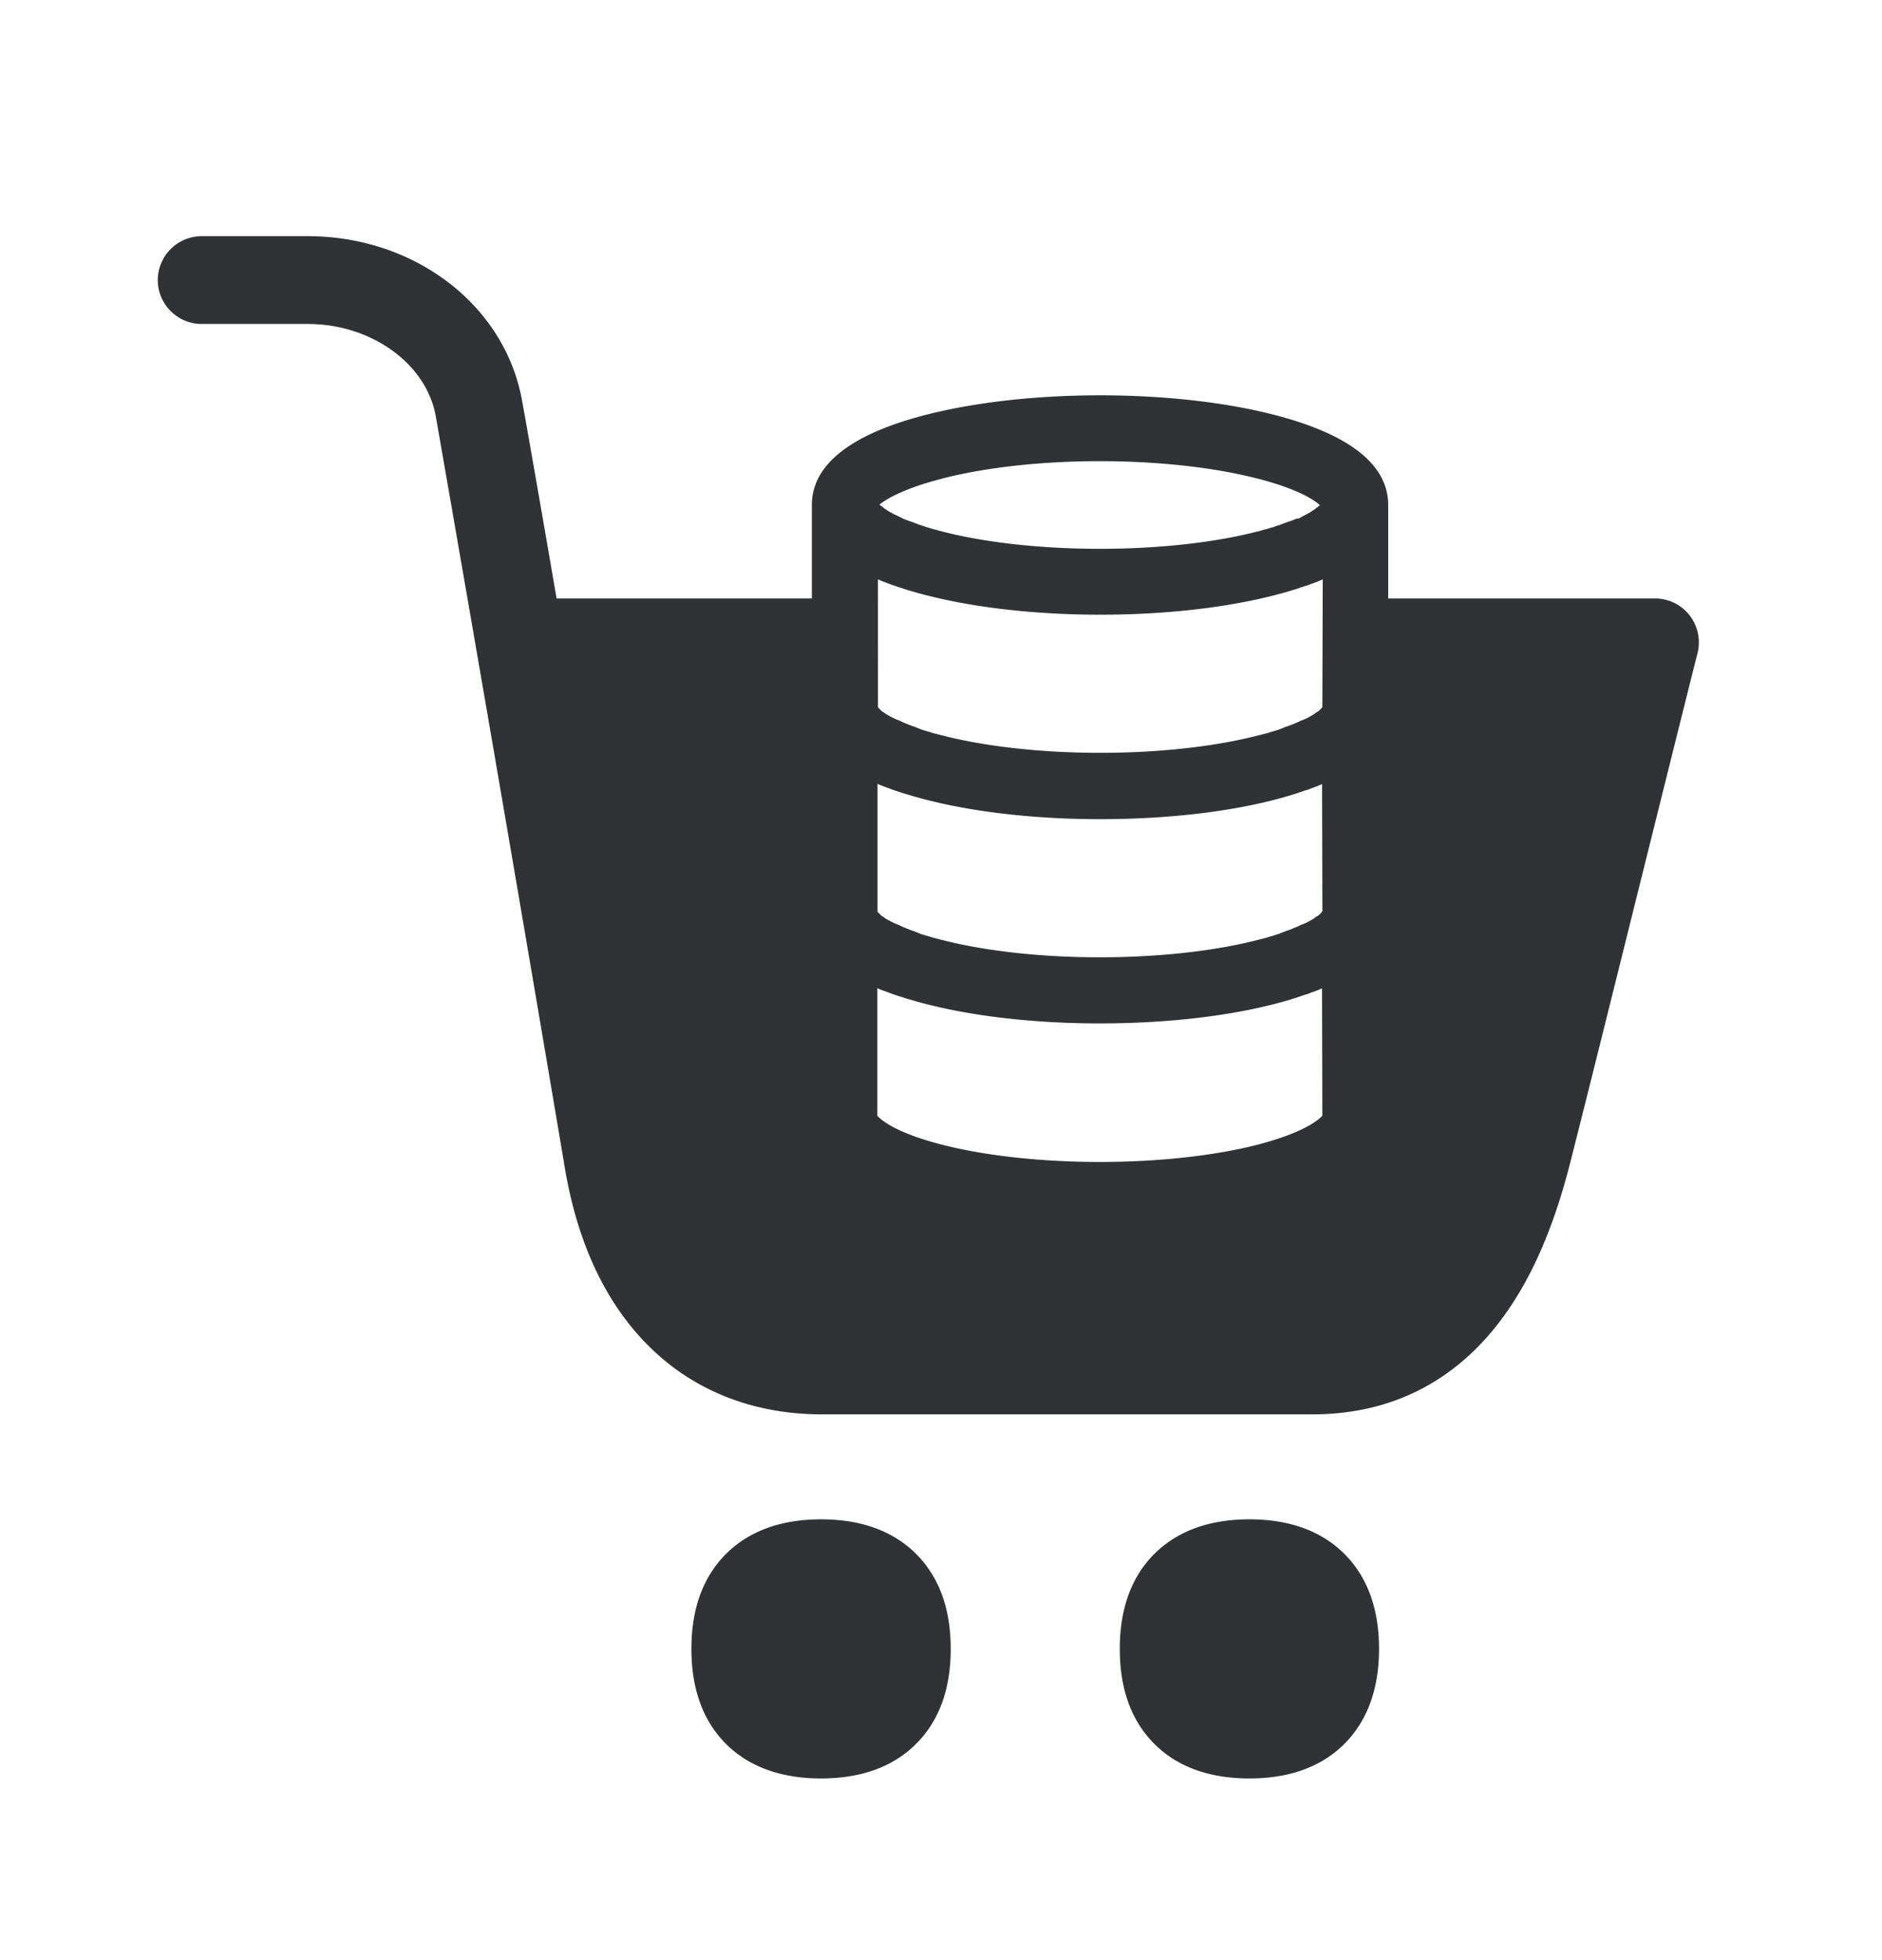 <svg width="24" height="25" viewBox="0 0 24 25" xmlns="http://www.w3.org/2000/svg"><path d="M10.47 19.378c-.5 0-.901.143-1.193.423-.305.294-.46.706-.46 1.23s.155.935.46 1.23c.292.28.695.422 1.194.422.498 0 .902-.142 1.193-.423.305-.294.46-.705.46-1.23 0-.523-.155-.935-.46-1.229-.291-.28-.692-.423-1.193-.423zm5.463 0c-.502 0-.902.143-1.194.423-.305.294-.459.706-.459 1.23s.154.935.46 1.23c.29.28.694.422 1.193.422.498 0 .902-.142 1.193-.423.303-.294.46-.705.46-1.23 0-.523-.155-.935-.46-1.229-.291-.28-.692-.423-1.193-.423zm5.613-11.53a.557.557 0 00-.442-.215h-3.401v-1.19c0-.477-.42-.846-1.252-1.096-.653-.196-1.515-.305-2.423-.305-.908 0-1.77.11-2.423.305-.832.25-1.252.62-1.252 1.096v1.19H7.098c-.216-1.255-.39-2.25-.44-2.521-.218-1.218-1.367-2.1-2.736-2.1h-1.35a.562.562 0 00-.56.56c0 .308.251.56.56.56h1.352c.813 0 1.513.507 1.633 1.176a1671.9 1671.9 0 011.636 9.527c.163 1.025.544 1.829 1.138 2.389.565.535 1.31.815 2.148.815h6.255c.829 0 1.532-.283 2.092-.84.53-.53.916-1.286 1.182-2.308.118-.457.507-2.017.883-3.53.31-1.243.602-2.42.756-3.028a.565.565 0 00-.1-.484zm-9.532-1.744c.555-.143 1.269-.222 2.011-.222.742 0 1.457.079 2.011.222.513.131.72.271.796.339l-.003.002-.003.003-.008.006-.003.003a.155.155 0 01-.022.016l-.003.003-.011.009-.003.002-.011.009-.006.003-.011.008-.003.003a.234.234 0 00-.034.022l-.005.003-.014.008-.009.003-.014.009-.008.005-.017.009-.005.002-.023.012-.005.002-.02.012-.008.005-.017.009-.011.005-.017-.003-.011.006-.023.008-.008.003-.034.014-.011.003-.025.008-.014.006-.023.008-.014.006-.025.008-.014.006-.03.011-.012.003-.042.014-.014.006-.03.008-.018.006-.03.008-.02.006-.034.008-.016.006-.054.014c-.554.143-1.269.221-2.01.221-.743 0-1.457-.078-2.012-.221l-.053-.014-.017-.006-.034-.008-.02-.006-.03-.008-.017-.006-.03-.008-.015-.006-.042-.014-.01-.003-.032-.01-.014-.007-.025-.008-.014-.006-.022-.008-.014-.006-.026-.008-.01-.003-.034-.014-.009-.003-.022-.008-.011-.006-.017-.008-.011-.006-.017-.008-.009-.006-.02-.008-.005-.003-.025-.011-.006-.003-.016-.008-.009-.006-.014-.008-.008-.003-.014-.008-.006-.003c-.011-.009-.025-.014-.034-.023L11.3 6.5l-.012-.009-.005-.003-.011-.008-.003-.003-.011-.008-.003-.003-.023-.017-.002-.003-.009-.005-.003-.003-.002-.003c.078-.061.285-.199.798-.33zm4.849 8.126c-.037.042-.213.21-.827.37-.554.142-1.269.22-2.01.22-.743 0-1.457-.078-2.012-.22-.613-.157-.787-.326-.826-.37v-1.628l.01.006c.023.011.048.02.07.028l.023.008.09.034.011.003c.028.01.056.02.084.028l.025.008c.034.011.065.022.098.03.653.197 1.516.306 2.423.306.908 0 1.773-.106 2.426-.302.034-.012.067-.02.098-.031l.025-.009c.028-.008.056-.02.084-.028l.012-.002c.03-.012.058-.023.09-.034l.022-.008c.025-.009.047-.02.07-.028l.01-.006.004 1.625zm0-2.605l-.006.005-.003.003v.003l-.005.005-.003.003-.006.006-.003.003-.005.005-.003.003-.006.006-.002.002-.006.006-.006.003-.008.005-.006.003-.008.006-.006.003-.008.005-.006.006-.008.005-.008.006-.009.006-.008.005-.011.006-.009.005-.011.006-.008.006-.012.005-.01.006-.012.005-.011.006-.014.006-.014.005-.014.006-.014.005-.014.006-.014.008-.014.006-.017.008-.017.006-.017.008-.016.006-.02.009-.017.005-.02.009-.02.005-.022.009-.02.008-.022.008-.02.009-.022.008-.02.006-.024.008-.028.009-.028.008-.026.008-.028.009-.033.008-.023.006-.056.014c-.554.143-1.269.221-2.01.221-.743 0-1.457-.078-2.012-.221l-.056-.014-.022-.006-.034-.008-.028-.009-.025-.008-.028-.008-.023-.006-.025-.008-.02-.006-.022-.008-.02-.009-.022-.008-.02-.009-.022-.008-.02-.006-.02-.008-.016-.006-.02-.008-.016-.006-.017-.008-.017-.006-.017-.008-.014-.006-.014-.008-.014-.006-.014-.005-.014-.006-.014-.006-.014-.005-.011-.006-.011-.005-.011-.006-.012-.006-.01-.005-.012-.006-.009-.005-.01-.006-.01-.006-.01-.005-.009-.006-.008-.005-.006-.006-.008-.006-.006-.002-.008-.006-.006-.003-.008-.005-.003-.003-.006-.006-.002-.003-.006-.005-.003-.003-.005-.006-.003-.002-.006-.006-.003-.003-.005-.005v-.003l-.003-.003-.003-.003-.003-.003v-1.63l.012.006c.022.011.047.02.07.028l.022.008.09.034.01.003c.029.01.057.02.085.028l.025.008c.034.011.065.022.098.03.653.197 1.516.306 2.426.306.91 0 1.767-.106 2.42-.302.034-.012.067-.02.098-.031l.025-.009c.028-.008.056-.02.084-.028l.012-.002c.03-.012.058-.023.09-.034l.022-.008c.025-.009.047-.02.07-.028l.01-.006.004 1.625zm0-2.605l-.006.005-.003.003v.003l-.005.005-.003.003-.006.006-.003.003-.005.005-.003.003-.006.006-.002.002-.006.006-.006.003-.008.005-.006.003-.008.006-.006.003-.008.005-.006.006-.008.005-.008.006-.009.006-.008.005-.011.006-.009.005-.011.006-.008.006-.012.005-.01.006-.012.005-.011.006-.014.006-.014.005-.014.006-.014.005-.014.006-.014.008-.014.006-.017.008-.017.006-.017.008-.016.006-.02.008-.017.006-.02.008-.02.006-.022.008-.02.009-.022.008-.02.009-.022.008-.02.006-.024.008-.023.006-.028.008-.025.009-.028.008-.034.008-.022.006-.056.014c-.555.143-1.269.221-2.011.221-.743 0-1.457-.078-2.011-.221l-.056-.014-.023-.006-.033-.008-.028-.008-.026-.009-.028-.008-.022-.006-.025-.008-.02-.006-.022-.008-.02-.009-.022-.008-.02-.009-.022-.008-.02-.006-.02-.008-.016-.006-.02-.008-.017-.006-.017-.008-.016-.006-.017-.008-.014-.006-.014-.008-.014-.006-.014-.005-.014-.006-.014-.005-.014-.006-.011-.006-.012-.005-.01-.006-.012-.005-.011-.006-.012-.006-.008-.005-.011-.006-.009-.005-.01-.006-.01-.006-.008-.005-.005-.006-.009-.005-.005-.003-.009-.006-.005-.003-.009-.005-.002-.003-.006-.006-.003-.002-.005-.006-.003-.003-.006-.005-.003-.003-.005-.006-.003-.003-.006-.005v-.003l-.002-.003-.003-.003-.003-.002V7.39l.011.005c.023.008.048.02.07.028l.023.008c.028.012.059.023.09.034l.01.003c.029.011.057.02.085.028l.025.008c.033.011.064.023.098.031.652.196 1.515.305 2.426.305.91 0 1.77-.109 2.423-.305l.098-.03.025-.01.084-.027.011-.003.09-.034.022-.008c.025-.008.048-.02.07-.028l.011-.006-.005 1.63z" fill="#313235" fill-rule="nonzero"/></svg>